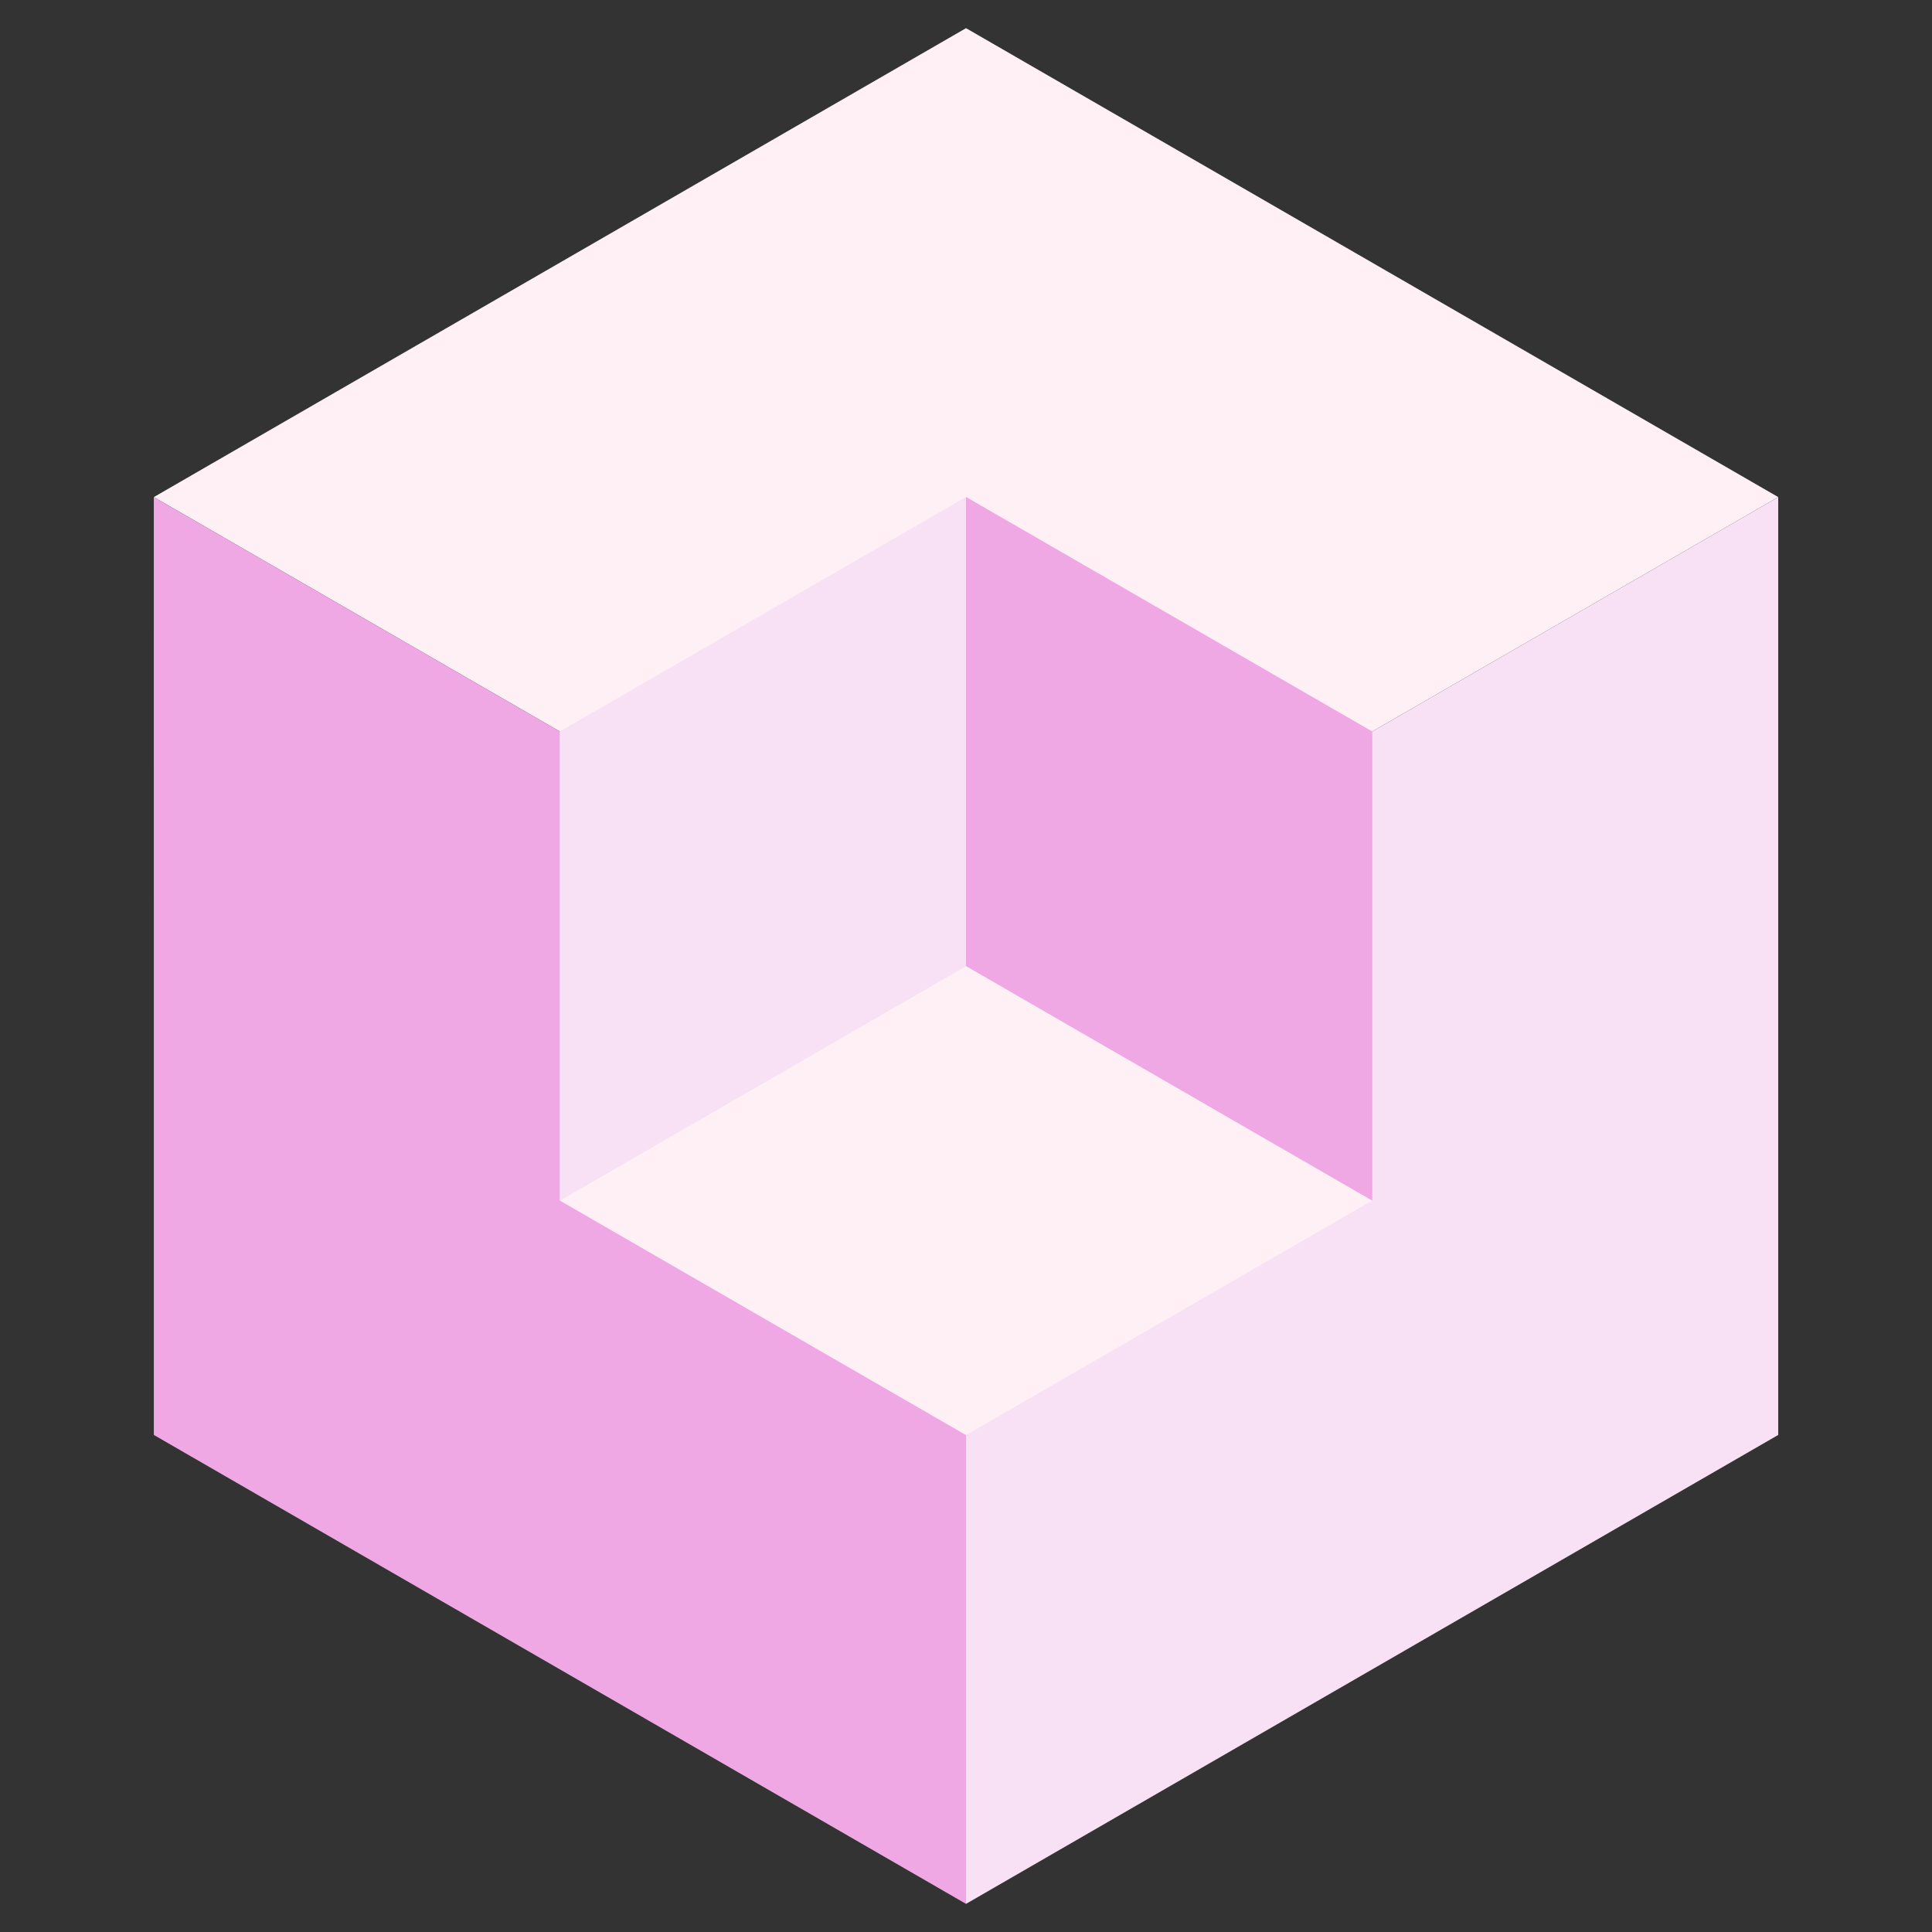 <?xml version="1.0" encoding="UTF-8"?>
<?xml-stylesheet href="loader.css" type="text/css"?>

<!-- source: https://codepen.io/robertamesbury/pen/oBQPvR -->

<svg xmlns="http://www.w3.org/2000/svg" version="1.1" x="0px" y="0px" width="206px" height="206px" viewBox="0 0 206 206" enable-background="new 0 0 206 206" xml:space="preserve" id="Cube">
  <rect x="0" y="0" width="206" height="206" fill="#333333" stroke="none"/>
  <g id="Background">
    <rect x="-4.181" y="-4.183" fill-opacity="0" width="214.364" height="214.364"/>
  </g>
  <g id="BigCube">
    <polygon fill="#fff0f5" points="16.402,53.002 16.402,53.002 103.002,103.001 189.604,53.002 103.002,3.002"/>
    <polygon fill="#f8e1f4" points="103.002,103.001 103.002,203 103.002,203.001 189.604,153.001 189.604,53.002 103.002,103.001"/>
    <polygon fill="#efa8e4" points="16.4,53.002 16.402,153.001 103.002,203.001 103.002,203 103.002,103.001 103.002,103.001 16.402,53.002 16.402,53.002"/>
  </g>

  <g id="LittleCube">
    <polygon fill="#fff0f5" points="146.301,128.001 146.301,128.001 103,103.001 59.7,128.001 103,153.001"/>
    <polygon fill="#f8e1f4" points="103.002,103.001 103.002,53.002 103,53.002 59.7,78.002 59.7,128.001 103,103.001"/>
    <polygon fill="#efa8e4" points="146.303,128.001 146.301,78.002 103,53.002 103.002,53.002 103.002,103.001 103,103.001 146.301,128.001 146.301,128.001"/>
  </g>

  <g id="SecretCube">
    <polygon fill="#fff0f5" points="146.301,128.001 146.301,128.001 103,103.001 59.7,128.001 103,153.001"/>
    <polygon fill="#f8e1f4" points="103.002,103.001 103.002,53.002 103,53.002 59.7,78.002 59.7,128.001 103,103.001"/>
    <polygon fill="#efa8e4" points="146.303,128.001 146.301,78.002 103,53.002 103.002,53.002 103.002,103.001 103,103.001 146.301,128.001 146.301,128.001"/>
  </g>
</svg>
